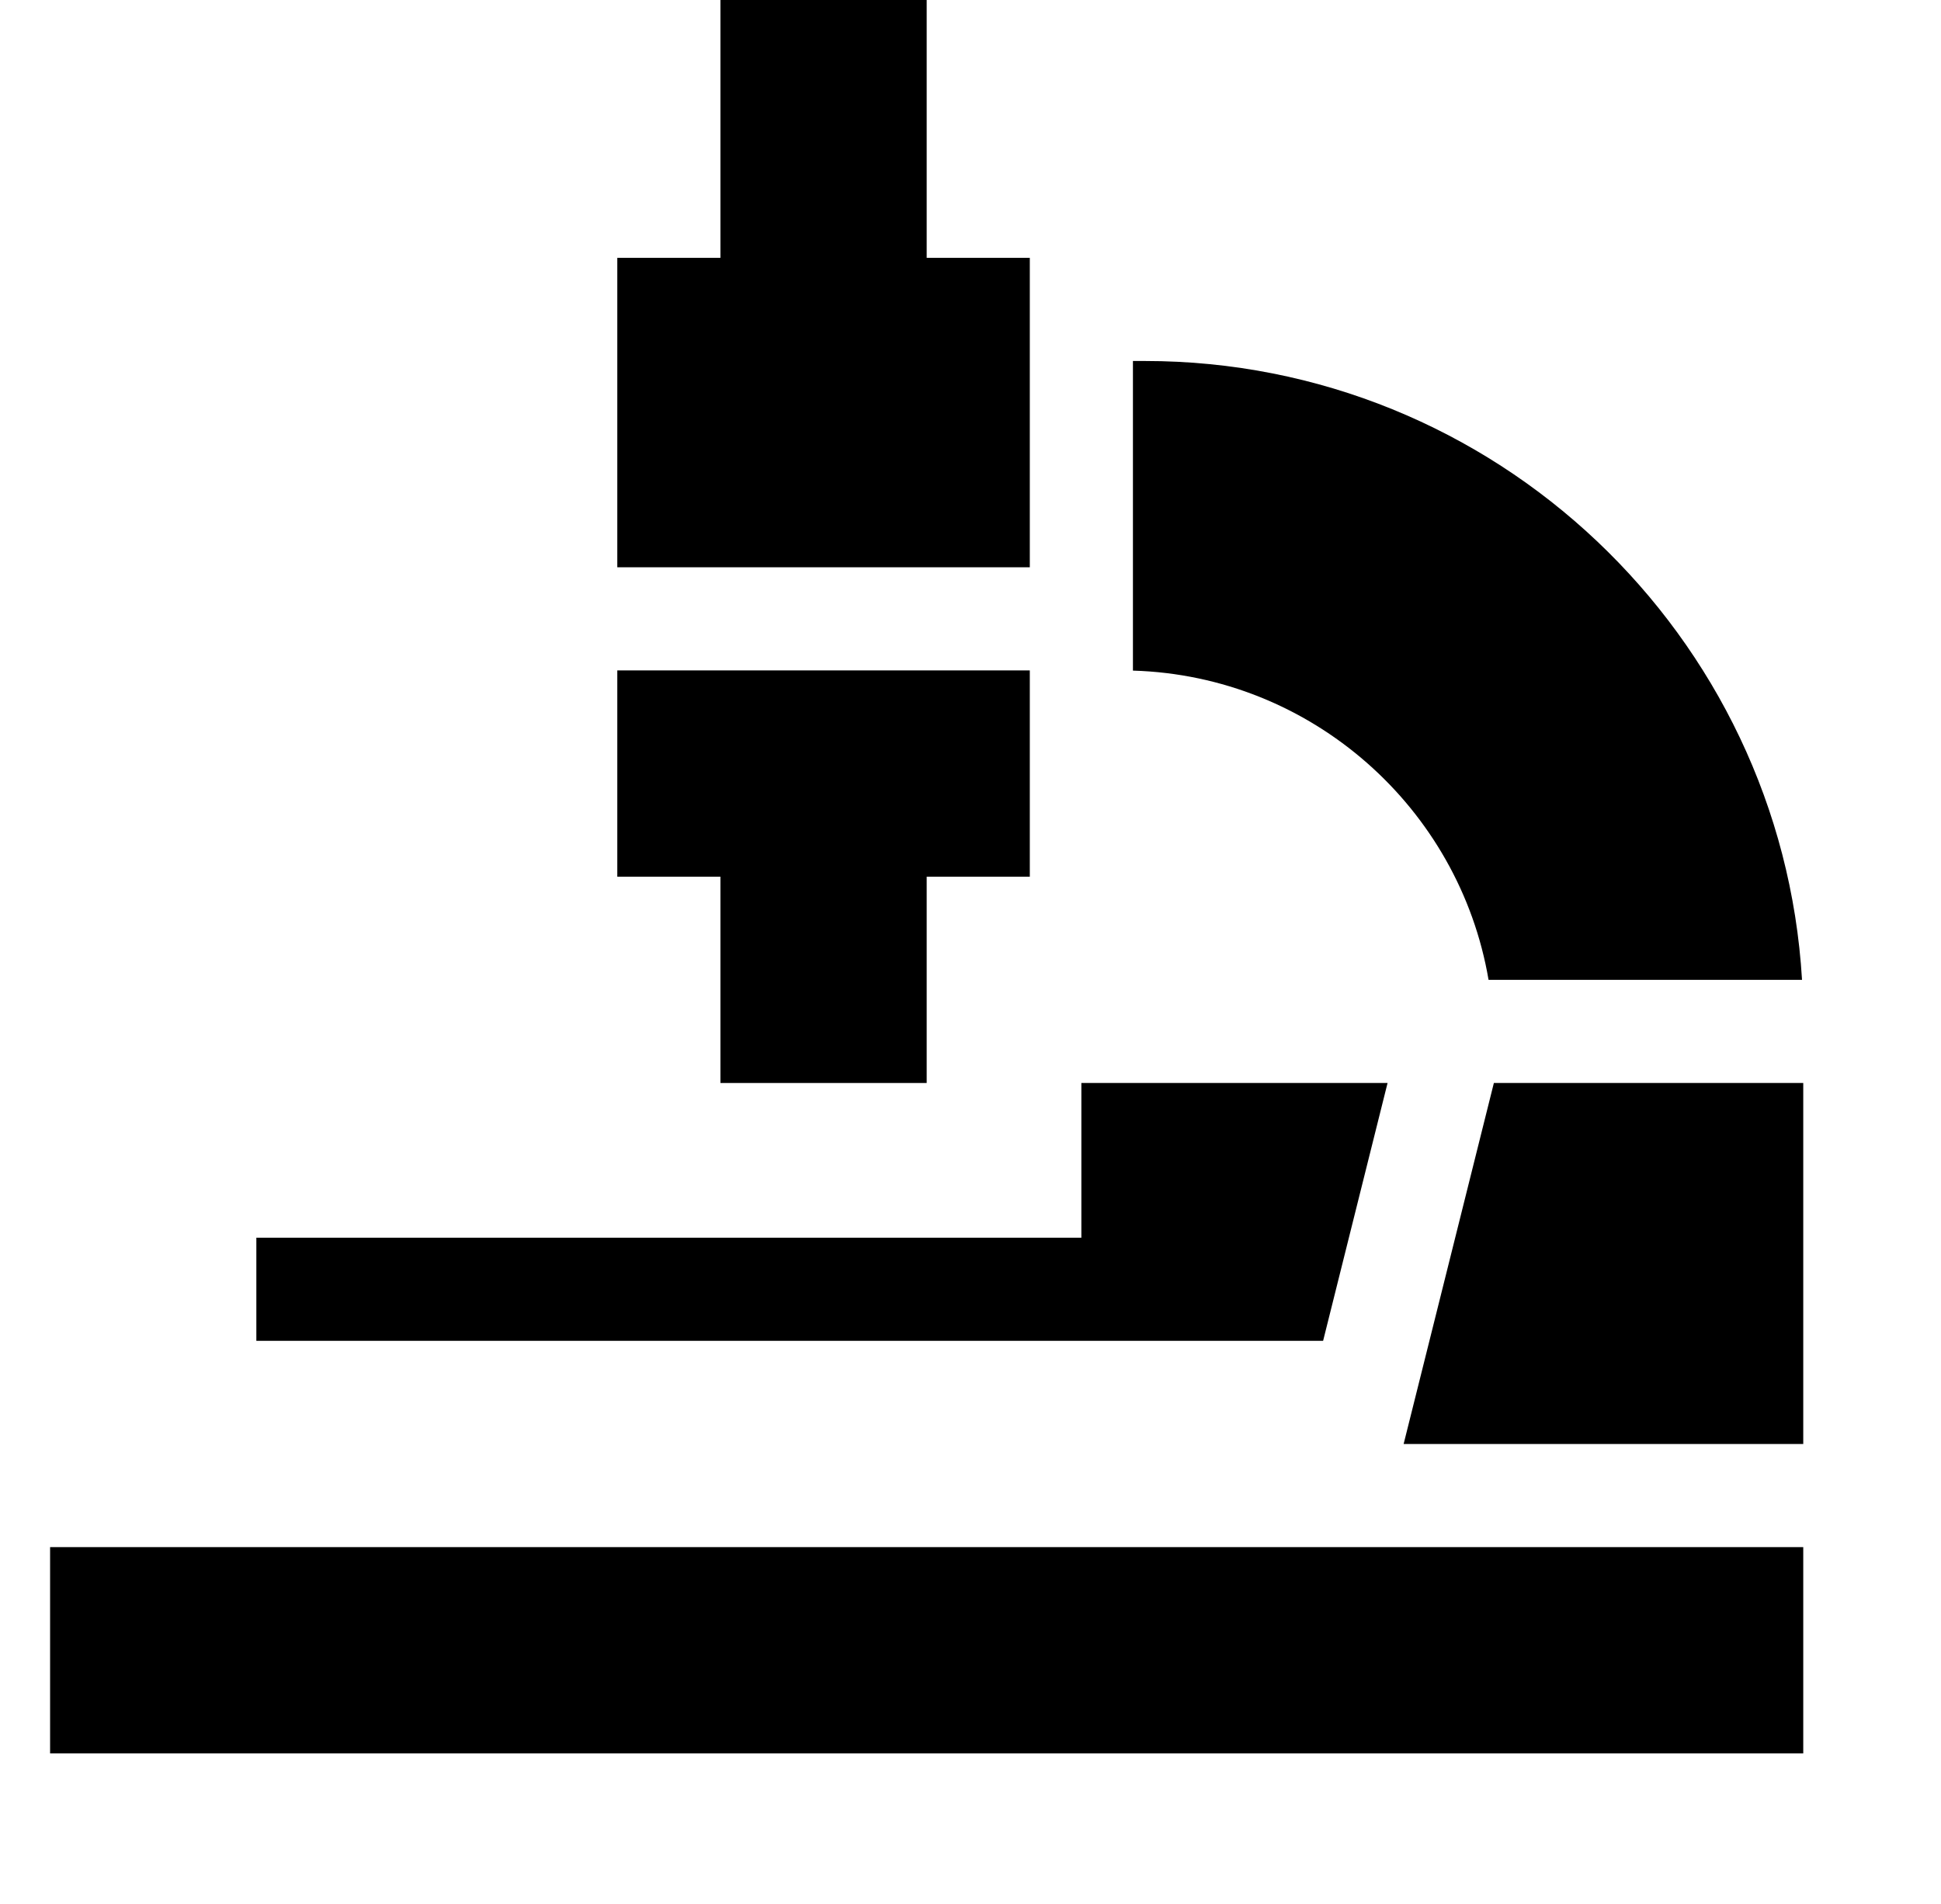 <svg width="155" height="152" viewBox="0 0 155 152" fill="none" xmlns="http://www.w3.org/2000/svg">
<g clip-path="url(#clip0)">
<path d="M4 123.529H144V140H4V123.529Z" fill="black"/>
<path d="M105.658 107.059L110.805 86.471C101.682 86.471 91.119 86.471 86.353 86.471V98.823H20.471V107.059H105.658Z" fill="black"/>
<path d="M82.236 20.588H74.001V0H57.53V20.588H49.295V45.294H82.236V20.588Z" fill="black"/>
<path d="M57.53 86.471H74.001V70H82.236V53.529H49.295V70H57.53V86.471Z" fill="black"/>
<path d="M118.87 78.235H143.902C142.264 50.713 119.358 28.823 91.431 28.823H90.471V53.544C104.75 53.968 116.53 64.513 118.87 78.235Z" fill="black"/>
<path d="M119.294 86.471C119.032 87.519 114.246 106.662 112.088 115.294H144V86.471C140.947 86.471 121.109 86.471 119.294 86.471Z" fill="black"/>
</g>
<defs>
<clipPath id="clip0">
<rect width="140" height="140" fill="white" transform="translate(4)"/>
</clipPath>
</defs>
</svg>
